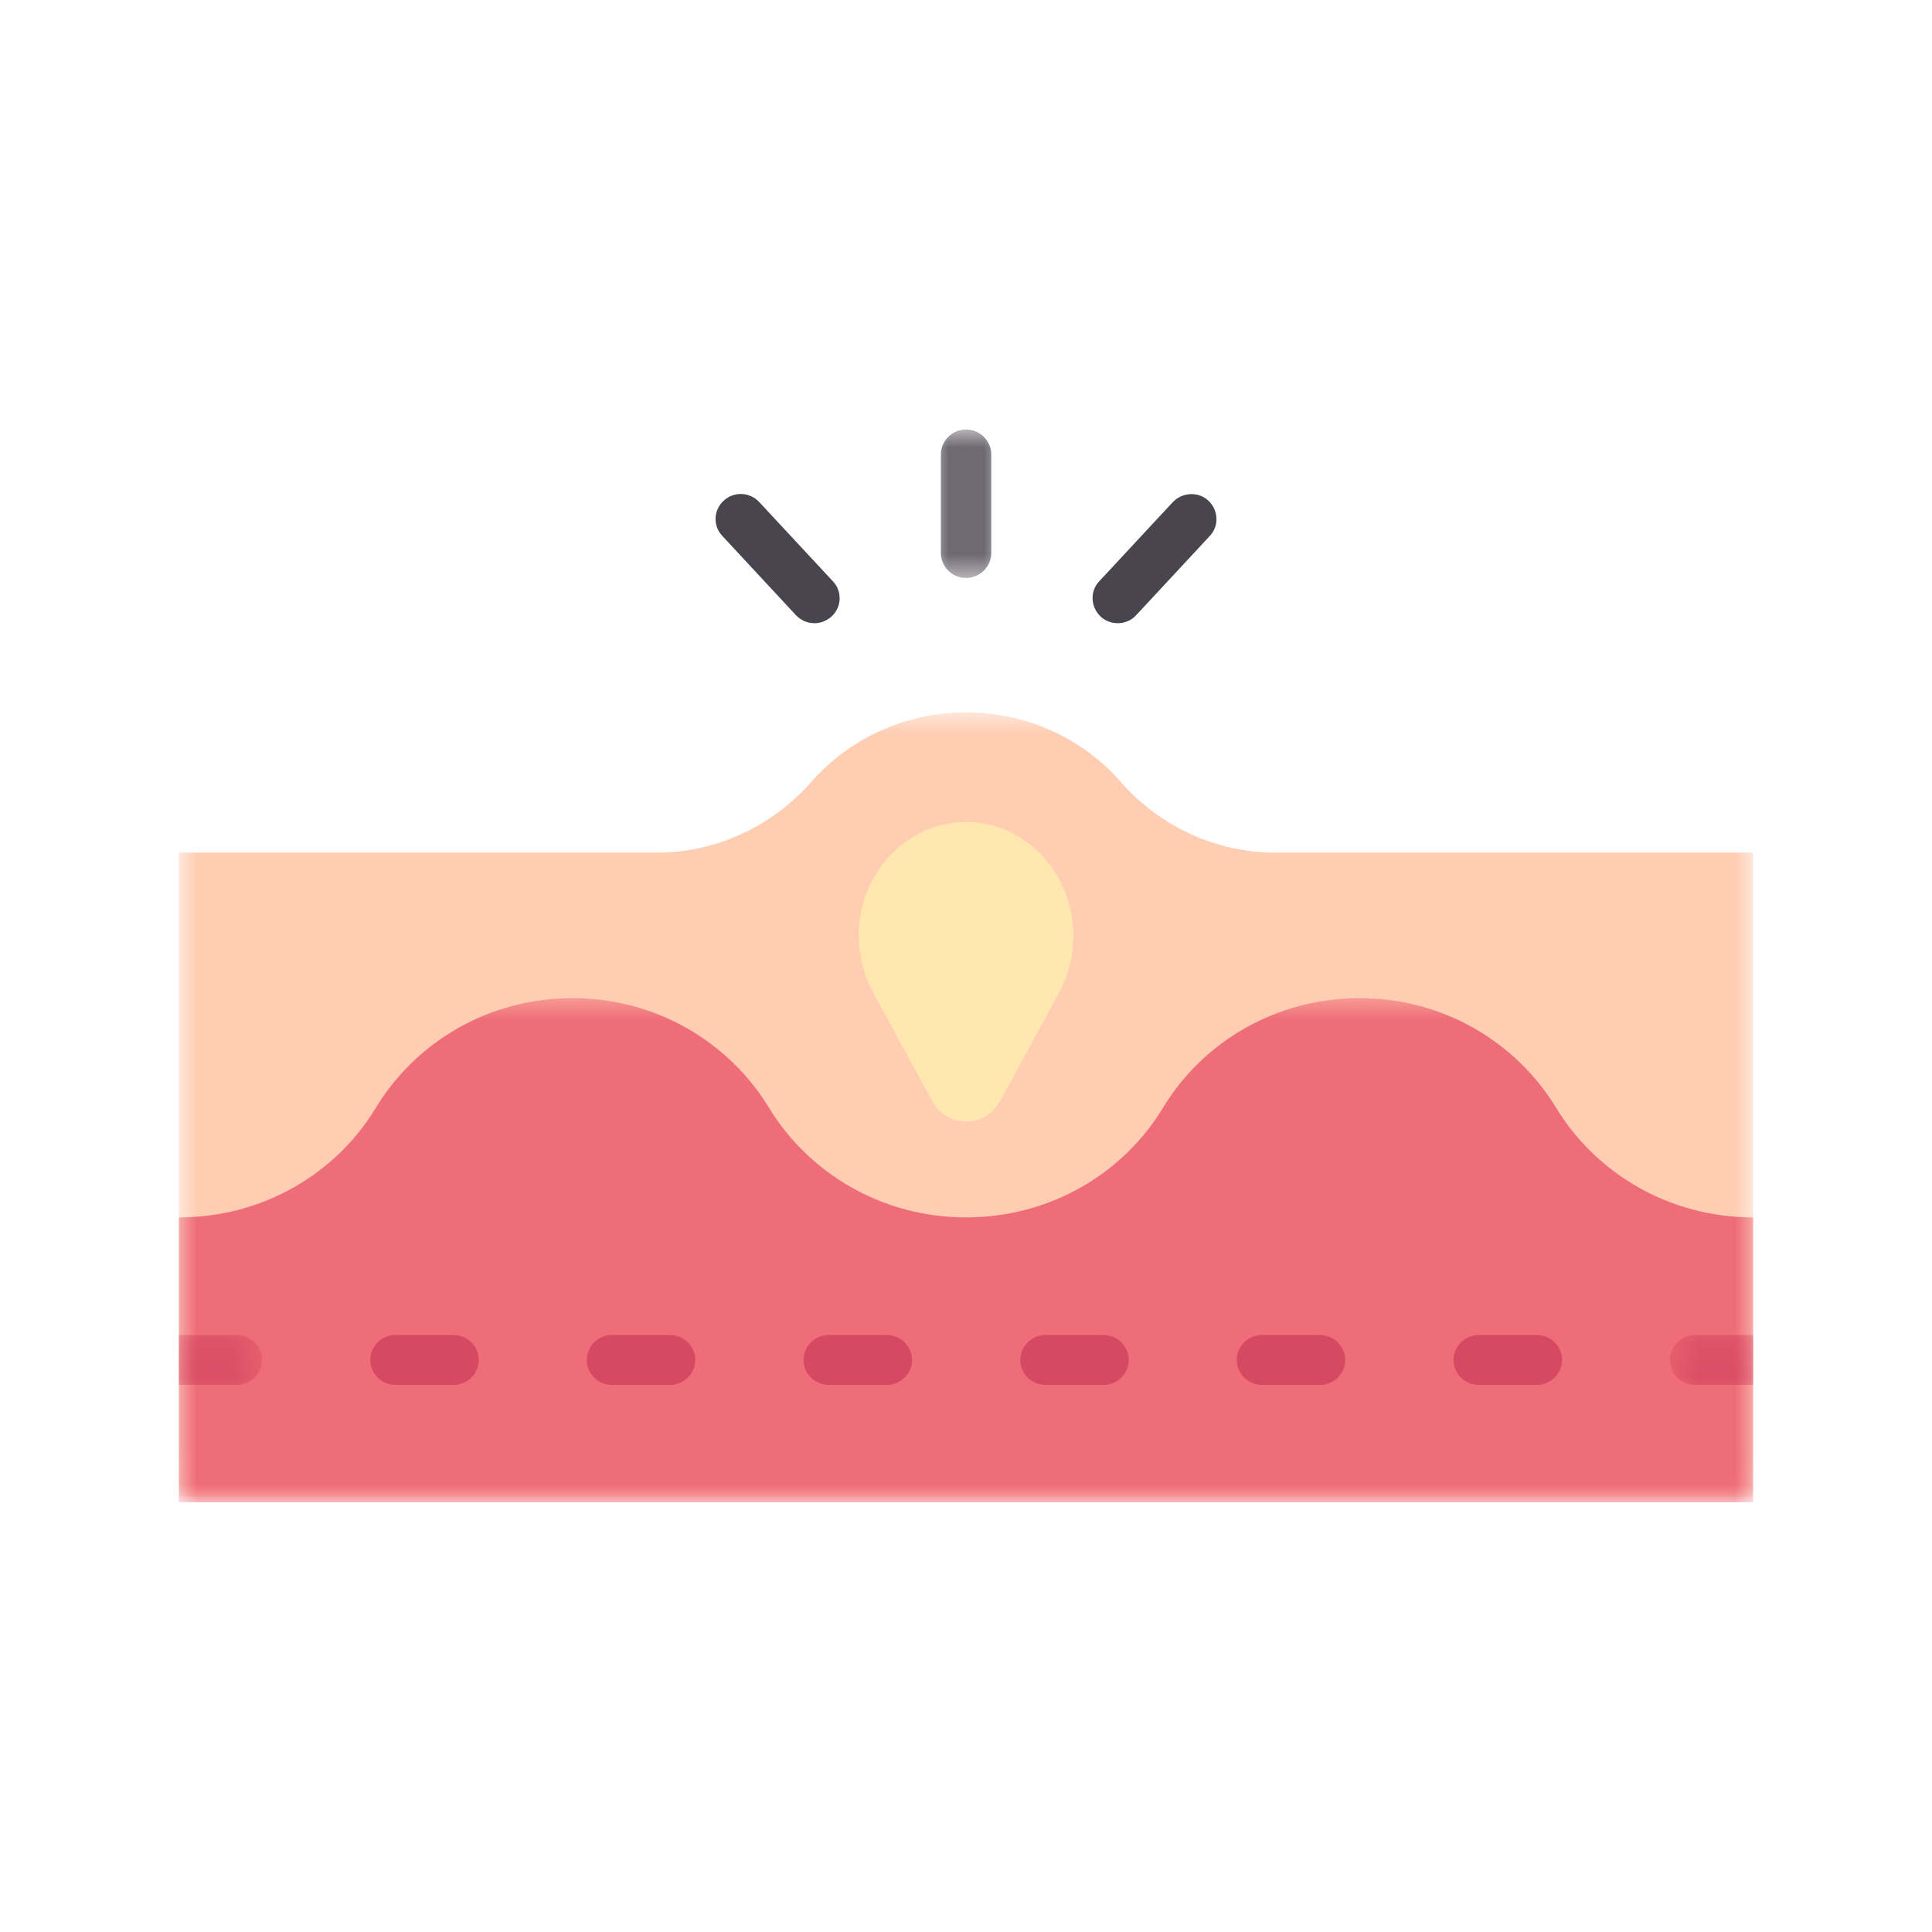 <svg width="54" height="54" viewBox="0 0 54 54" fill="none" xmlns="http://www.w3.org/2000/svg">
<mask id="mask0_793_2307" style="mask-type:luminance" maskUnits="userSpaceOnUse" x="5" y="19" width="44" height="23">
<path d="M5 19.851H49V41.833H5V19.851Z" fill="white"/>
</mask>
<g mask="url(#mask0_793_2307)">
<path d="M35.64 23.831C33.972 23.831 32.403 23.087 31.32 21.85C30.282 20.664 28.73 19.912 27 19.912C25.27 19.912 23.726 20.664 22.68 21.85C21.597 23.087 20.028 23.831 18.36 23.831H5V41.829H49V23.831H35.64Z" fill="#FFCDB2"/>
</g>
<path d="M24.386 27.71L26.047 30.762C26.474 31.546 27.534 31.546 27.962 30.762L29.622 27.71C29.86 27.248 30 26.725 30 26.159C30 24.406 28.66 22.976 27 22.976C25.348 22.976 24 24.397 24 26.159C24.009 26.725 24.148 27.257 24.386 27.71Z" fill="#FFE7AF"/>
<mask id="mask1_793_2307" style="mask-type:luminance" maskUnits="userSpaceOnUse" x="5" y="27" width="44" height="15">
<path d="M5 27.764H49V42H5V27.764Z" fill="white"/>
</mask>
<g mask="url(#mask1_793_2307)">
<path d="M43.491 30.958C42.374 29.128 40.342 27.898 38 27.898C35.658 27.898 33.618 29.128 32.509 30.958C31.4 32.798 29.351 34.027 27 34.027C24.658 34.027 22.609 32.798 21.491 30.958C20.374 29.128 18.342 27.898 16 27.898C13.658 27.898 11.618 29.128 10.509 30.958C9.4 32.798 7.351 34.027 5 34.027V41.987H49V34.027C46.658 34.027 44.609 32.798 43.491 30.958Z" fill="#EF6D78"/>
</g>
<mask id="mask2_793_2307" style="mask-type:luminance" maskUnits="userSpaceOnUse" x="26" y="12" width="2" height="5">
<path d="M26.202 12H27.801V16.254H26.202V12Z" fill="white"/>
</mask>
<g mask="url(#mask2_793_2307)">
<path d="M27.002 16.154C26.615 16.154 26.298 15.841 26.298 15.457V12.702C26.298 12.318 26.615 12.005 27.002 12.005C27.389 12.005 27.706 12.318 27.706 12.702V15.457C27.706 15.841 27.389 16.154 27.002 16.154Z" fill="#49454F"/>
</g>
<path d="M31.24 17.419C31.073 17.419 30.897 17.358 30.765 17.235C30.484 16.974 30.457 16.529 30.721 16.25L32.779 14.036C33.043 13.757 33.491 13.731 33.773 13.992C34.054 14.254 34.081 14.698 33.817 14.977L31.759 17.192C31.627 17.34 31.434 17.419 31.24 17.419Z" fill="#49454F"/>
<path d="M22.763 17.419C22.57 17.419 22.385 17.34 22.244 17.192L20.187 14.977C19.922 14.698 19.94 14.254 20.23 13.992C20.512 13.73 20.961 13.748 21.224 14.036L23.282 16.25C23.546 16.529 23.528 16.974 23.238 17.235C23.097 17.358 22.93 17.419 22.763 17.419Z" fill="#49454F"/>
<mask id="mask3_793_2307" style="mask-type:luminance" maskUnits="userSpaceOnUse" x="5" y="37" width="3" height="2">
<path d="M5 37.261H7.42V38.843H5V37.261Z" fill="white"/>
</mask>
<g mask="url(#mask3_793_2307)">
<path d="M5 38.709H6.614C7.005 38.709 7.324 38.395 7.324 38.011C7.324 37.628 7.005 37.314 6.614 37.314H5V38.709Z" fill="#D74962"/>
</g>
<path d="M11.058 37.314C10.668 37.314 10.349 37.628 10.349 38.011C10.349 38.395 10.668 38.709 11.058 38.709H12.673C13.064 38.709 13.383 38.395 13.383 38.011C13.383 37.628 13.064 37.314 12.673 37.314H11.058Z" fill="#D74962"/>
<path d="M16.399 38.011C16.399 38.395 16.718 38.709 17.109 38.709H18.724C19.114 38.709 19.433 38.395 19.433 38.011C19.433 37.628 19.114 37.314 18.724 37.314H17.109C16.718 37.314 16.399 37.628 16.399 38.011Z" fill="#D74962"/>
<path d="M23.168 38.709H24.782C25.172 38.709 25.492 38.395 25.492 38.011C25.492 37.628 25.172 37.314 24.782 37.314H23.168C22.778 37.314 22.458 37.628 22.458 38.011C22.458 38.395 22.778 38.709 23.168 38.709Z" fill="#D74962"/>
<path d="M29.226 38.709H30.841C31.232 38.709 31.551 38.395 31.551 38.011C31.551 37.628 31.232 37.314 30.841 37.314H29.226C28.836 37.314 28.517 37.628 28.517 38.011C28.517 38.395 28.828 38.709 29.226 38.709Z" fill="#D74962"/>
<path d="M35.276 38.709H36.891C37.281 38.709 37.6 38.395 37.6 38.011C37.6 37.628 37.281 37.314 36.891 37.314H35.276C34.886 37.314 34.567 37.628 34.567 38.011C34.567 38.395 34.886 38.709 35.276 38.709Z" fill="#D74962"/>
<path d="M41.335 37.314C40.945 37.314 40.626 37.628 40.626 38.011C40.626 38.395 40.945 38.709 41.335 38.709H42.95C43.34 38.709 43.66 38.395 43.66 38.011C43.66 37.628 43.34 37.314 42.95 37.314H41.335Z" fill="#D74962"/>
<mask id="mask4_793_2307" style="mask-type:luminance" maskUnits="userSpaceOnUse" x="46" y="37" width="3" height="2">
<path d="M46.58 37.261H49V38.843H46.58V37.261Z" fill="white"/>
</mask>
<g mask="url(#mask4_793_2307)">
<path d="M49 37.314H47.386C46.995 37.314 46.676 37.628 46.676 38.011C46.676 38.395 46.995 38.709 47.386 38.709H49V37.314Z" fill="#D74962"/>
</g>
</svg>

